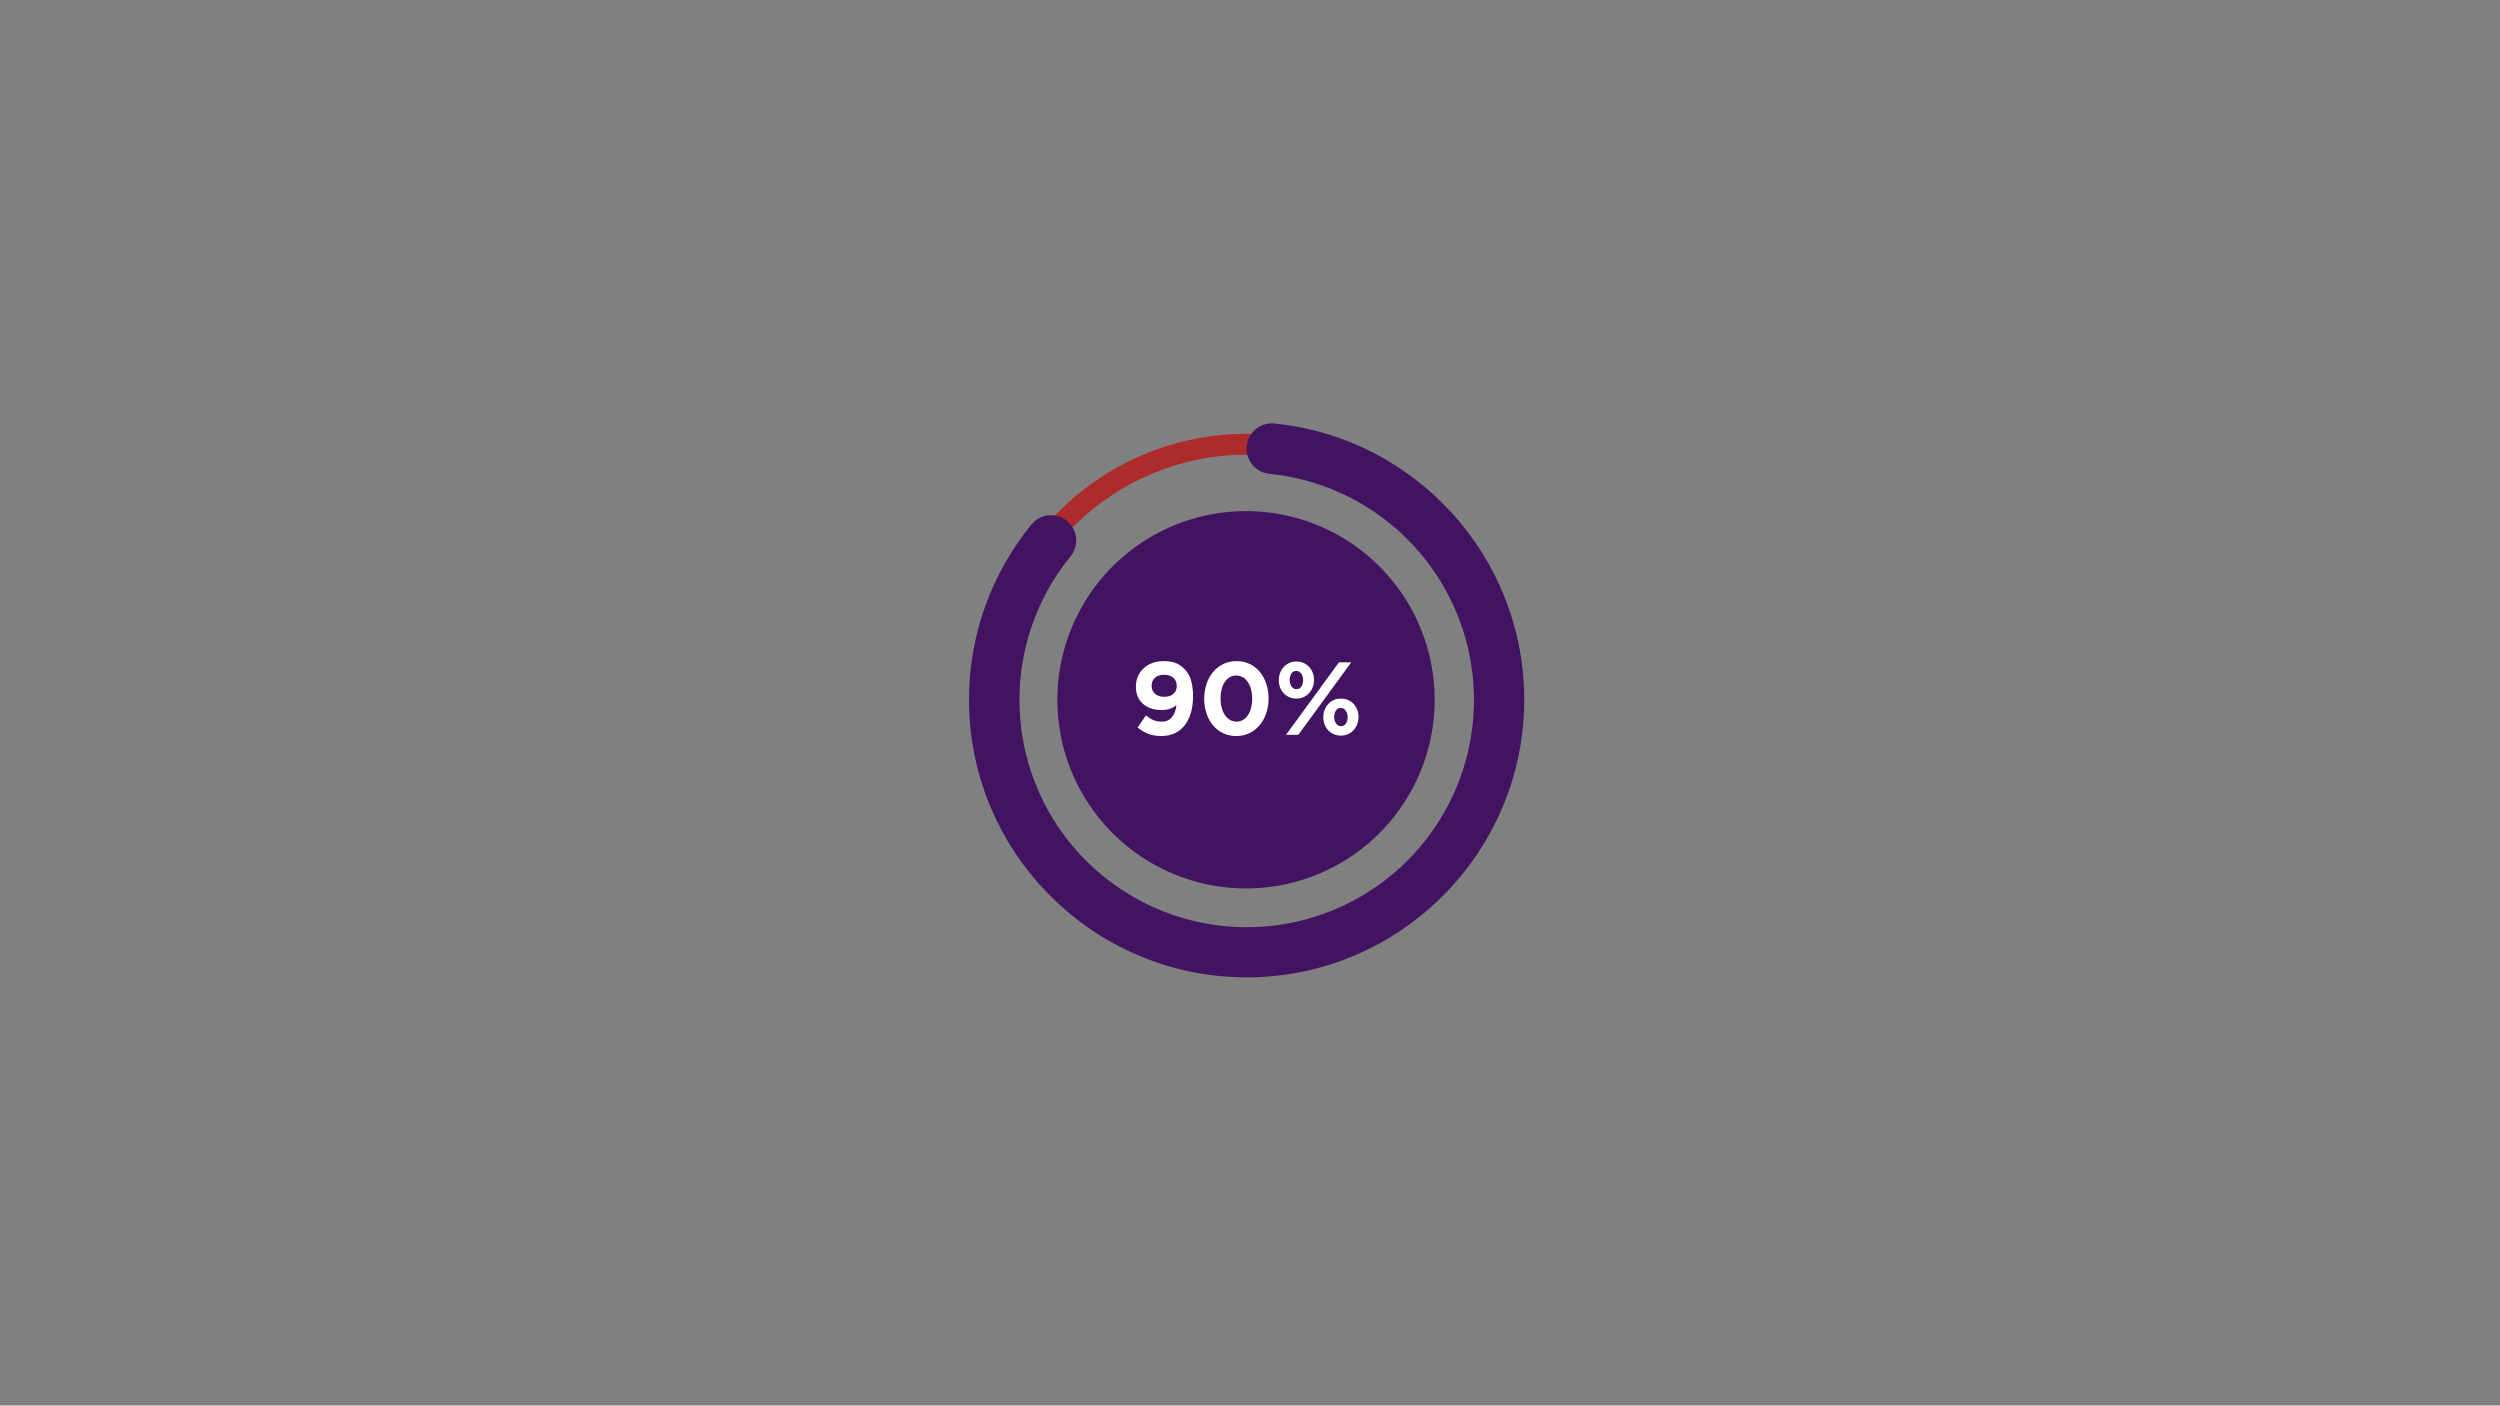 <svg xmlns="http://www.w3.org/2000/svg" xmlns:xlink="http://www.w3.org/1999/xlink" width="1366" zoomAndPan="magnify" viewBox="0 0 1024.5 576" height="768" preserveAspectRatio="xMidYMid meet" version="1.0"><rect x="0" y="0" width="1024.5" height="576" fill="#808080" stroke="none"/><defs><clipPath id="e1cba8c6b8"><path d="M 397.051 173 L 625 173 L 625 401 L 397.051 401 Z M 397.051 173 " clip-rule="nonzero"/></clipPath></defs><path fill="#ad2c2b" d="M 611.277 244.34 C 609.91 241.113 608.391 237.957 606.719 234.875 C 605.047 231.797 603.23 228.801 601.27 225.895 C 599.312 222.988 597.215 220.184 594.988 217.477 C 592.758 214.773 590.402 212.18 587.926 209.703 C 585.445 207.223 582.855 204.867 580.148 202.641 C 577.445 200.41 574.637 198.316 571.73 196.355 C 568.824 194.395 565.832 192.578 562.75 190.906 C 559.668 189.238 556.516 187.715 553.285 186.348 C 539.848 180.664 525.578 177.781 510.867 177.781 C 496.156 177.781 481.883 180.664 468.445 186.348 C 465.219 187.715 462.066 189.238 458.984 190.906 C 455.902 192.578 452.91 194.395 450 196.355 C 447.094 198.316 444.289 200.41 441.586 202.641 C 438.879 204.867 436.285 207.223 433.809 209.703 C 431.328 212.18 428.977 214.773 426.746 217.477 C 424.516 220.184 422.422 222.988 420.461 225.895 C 418.504 228.801 416.688 231.797 415.016 234.875 C 413.344 237.957 411.824 241.113 410.453 244.34 C 404.77 257.777 401.891 272.047 401.891 286.758 C 401.891 301.469 404.773 315.742 410.453 329.18 C 411.824 332.406 413.344 335.562 415.016 338.641 C 416.688 341.723 418.504 344.719 420.461 347.625 C 422.422 350.531 424.516 353.336 426.746 356.043 C 428.977 358.746 431.328 361.34 433.809 363.816 C 436.285 366.297 438.879 368.648 441.586 370.879 C 444.289 373.109 447.094 375.203 450 377.164 C 452.91 379.125 455.902 380.938 458.984 382.609 C 462.066 384.281 465.219 385.801 468.445 387.172 C 481.883 392.855 496.156 395.734 510.867 395.734 C 525.578 395.734 539.848 392.852 553.285 387.172 C 556.516 385.801 559.668 384.281 562.75 382.609 C 565.832 380.938 568.824 379.121 571.73 377.164 C 574.637 375.203 577.445 373.109 580.148 370.879 C 582.855 368.648 585.445 366.293 587.926 363.816 C 590.402 361.336 592.758 358.746 594.988 356.039 C 597.219 353.332 599.312 350.527 601.27 347.621 C 603.23 344.715 605.047 341.719 606.719 338.637 C 608.391 335.559 609.91 332.402 611.277 329.176 C 616.961 315.738 619.844 301.465 619.844 286.754 C 619.844 272.043 616.961 257.777 611.277 244.34 Z M 510.867 387.18 C 455.496 387.18 410.445 342.133 410.445 286.758 C 410.445 231.387 455.496 186.336 510.867 186.336 C 566.234 186.336 611.289 231.387 611.289 286.758 C 611.289 342.133 566.234 387.18 510.867 387.18 Z M 510.867 387.18 " fill-opacity="1" fill-rule="nonzero"/><g clip-path="url(#e1cba8c6b8)"><path fill="#411361" d="M 567.738 188.254 C 560.758 184.203 553.426 180.938 545.742 178.457 C 538.062 175.977 530.203 174.34 522.172 173.547 C 516.113 172.941 510.867 177.727 510.867 183.812 L 510.867 183.906 C 510.867 184.543 510.926 185.172 511.043 185.797 C 511.164 186.422 511.336 187.031 511.566 187.625 C 511.797 188.215 512.078 188.785 512.414 189.324 C 512.75 189.863 513.129 190.371 513.559 190.84 C 513.984 191.312 514.453 191.738 514.961 192.121 C 515.469 192.508 516.004 192.84 516.574 193.125 C 517.141 193.41 517.734 193.641 518.344 193.816 C 518.953 193.992 519.578 194.109 520.211 194.172 C 529.516 195.094 538.477 197.375 547.086 201.023 C 548.574 201.652 550.047 202.32 551.504 203.023 C 552.957 203.73 554.395 204.473 555.809 205.25 C 557.223 206.031 558.621 206.848 559.992 207.699 C 561.367 208.551 562.715 209.438 564.043 210.359 C 565.371 211.281 566.672 212.238 567.953 213.227 C 569.23 214.219 570.48 215.242 571.703 216.297 C 572.93 217.352 574.125 218.438 575.293 219.555 C 576.461 220.672 577.598 221.82 578.707 222.996 C 579.812 224.176 580.891 225.379 581.934 226.613 C 582.98 227.844 583.992 229.105 584.973 230.391 C 585.953 231.676 586.898 232.984 587.809 234.32 C 588.723 235.656 589.598 237.012 590.438 238.395 C 591.277 239.773 592.082 241.176 592.852 242.598 C 593.617 244.02 594.348 245.461 595.043 246.922 C 595.734 248.383 596.387 249.859 597.004 251.355 C 597.621 252.848 598.195 254.359 598.734 255.883 C 599.27 257.406 599.77 258.945 600.227 260.496 C 600.684 262.047 601.098 263.605 601.477 265.18 C 601.852 266.75 602.188 268.332 602.48 269.922 C 602.773 271.512 603.023 273.105 603.234 274.707 C 603.445 276.312 603.613 277.918 603.742 279.531 C 603.867 281.141 603.953 282.754 603.996 284.371 C 604.039 285.984 604.039 287.602 603.996 289.219 C 603.957 290.832 603.875 292.445 603.75 294.059 C 603.621 295.672 603.457 297.277 603.246 298.879 C 603.039 300.484 602.785 302.078 602.496 303.668 C 602.203 305.258 601.871 306.84 601.496 308.41 C 601.121 309.984 600.707 311.547 600.25 313.098 C 599.793 314.648 599.297 316.184 598.762 317.711 C 598.227 319.234 597.652 320.746 597.035 322.238 C 596.422 323.734 595.77 325.215 595.078 326.676 C 594.387 328.137 593.656 329.578 592.891 331 C 592.125 332.422 591.32 333.824 590.484 335.207 C 589.645 336.59 588.77 337.945 587.859 339.281 C 586.949 340.617 586.004 341.93 585.023 343.215 C 584.047 344.504 583.035 345.762 581.992 346.996 C 580.945 348.23 579.871 349.438 578.766 350.613 C 577.656 351.793 576.52 352.941 575.355 354.059 C 574.188 355.176 572.992 356.266 571.77 357.32 C 570.547 358.379 569.297 359.402 568.02 360.395 C 566.742 361.383 565.441 362.344 564.113 363.266 C 562.789 364.188 561.438 365.078 560.066 365.93 C 558.695 366.785 557.301 367.602 555.883 368.383 C 554.469 369.164 553.035 369.906 551.582 370.613 C 550.125 371.32 548.656 371.984 547.168 372.617 C 545.676 373.246 544.172 373.836 542.652 374.387 C 541.133 374.938 539.602 375.449 538.055 375.922 C 536.508 376.391 534.953 376.824 533.383 377.211 C 531.816 377.602 530.238 377.953 528.652 378.262 C 527.062 378.57 525.469 378.836 523.871 379.059 C 522.27 379.285 520.664 379.469 519.055 379.609 C 517.445 379.75 515.832 379.852 514.215 379.91 C 512.602 379.965 510.984 379.98 509.367 379.957 C 507.754 379.93 506.137 379.859 504.527 379.75 C 502.914 379.641 501.305 379.488 499.699 379.293 C 498.094 379.098 496.496 378.863 494.906 378.586 C 493.312 378.309 491.727 377.988 490.152 377.629 C 488.578 377.27 487.012 376.867 485.457 376.426 C 483.902 375.984 482.359 375.504 480.828 374.98 C 479.301 374.457 477.785 373.898 476.285 373.297 C 474.785 372.695 473.301 372.059 471.832 371.379 C 470.363 370.699 468.918 369.984 467.484 369.23 C 466.055 368.477 464.648 367.688 463.258 366.863 C 461.867 366.035 460.504 365.172 459.16 364.273 C 457.816 363.375 456.496 362.445 455.199 361.477 C 453.902 360.512 452.633 359.512 451.391 358.477 C 450.148 357.445 448.934 356.383 447.746 355.285 C 446.555 354.188 445.398 353.062 444.27 351.906 C 443.141 350.75 442.039 349.566 440.973 348.352 C 439.906 347.137 438.871 345.898 437.867 344.629 C 436.863 343.363 435.895 342.07 434.961 340.75 C 434.023 339.434 433.121 338.094 432.258 336.727 C 431.391 335.363 430.562 333.977 429.766 332.566 C 428.973 331.16 428.219 329.73 427.496 328.285 C 426.777 326.836 426.098 325.371 425.453 323.891 C 424.812 322.406 424.207 320.906 423.641 319.395 C 423.078 317.879 422.551 316.352 422.066 314.809 C 421.582 313.266 421.137 311.715 420.73 310.148 C 420.328 308.586 419.965 307.012 419.641 305.426 C 419.316 303.844 419.035 302.25 418.797 300.652 C 418.559 299.055 418.359 297.449 418.203 295.844 C 418.047 294.234 417.934 292.621 417.859 291.008 C 417.789 289.391 417.758 287.777 417.77 286.16 C 417.781 284.543 417.836 282.93 417.93 281.316 C 418.027 279.703 418.164 278.094 418.344 276.484 C 418.523 274.879 418.746 273.277 419.008 271.684 C 419.27 270.09 419.574 268.504 419.922 266.922 C 420.266 265.344 420.652 263.777 421.078 262.215 C 421.508 260.656 421.977 259.109 422.484 257.578 C 422.992 256.043 423.539 254.523 424.125 253.016 C 424.711 251.512 425.336 250.02 426.004 248.547 C 426.668 247.074 427.367 245.617 428.109 244.18 C 428.848 242.746 429.625 241.328 430.441 239.93 C 431.254 238.535 432.105 237.16 432.992 235.809 C 433.875 234.457 434.797 233.129 435.75 231.824 C 436.707 230.52 437.695 229.242 438.715 227.988 C 439.117 227.496 439.469 226.973 439.773 226.418 C 440.078 225.859 440.328 225.281 440.523 224.68 C 440.723 224.074 440.863 223.461 440.949 222.832 C 441.031 222.203 441.059 221.57 441.023 220.938 C 440.992 220.305 440.902 219.68 440.754 219.062 C 440.609 218.445 440.406 217.848 440.148 217.27 C 439.891 216.691 439.582 216.141 439.223 215.617 C 438.863 215.094 438.461 214.609 438.012 214.16 C 437.5 213.648 436.941 213.195 436.34 212.805 C 435.734 212.41 435.094 212.082 434.418 211.82 C 433.746 211.562 433.051 211.375 432.34 211.262 C 431.625 211.145 430.91 211.105 430.188 211.145 C 429.469 211.18 428.758 211.289 428.059 211.473 C 427.363 211.66 426.691 211.914 426.047 212.238 C 425.402 212.566 424.797 212.953 424.234 213.406 C 423.672 213.855 423.16 214.363 422.703 214.922 C 406.707 234.527 397.098 259.543 397.098 286.758 C 397.098 347.883 445.551 397.902 506.062 400.426 C 572.449 403.195 627.246 348.449 624.539 282.066 C 622.906 242.004 600.453 207.215 567.738 188.254 Z M 567.738 188.254 " fill-opacity="1" fill-rule="nonzero"/></g><path fill="#411361" d="M 581.867 256.766 C 581.254 255.309 580.594 253.871 579.895 252.457 C 579.191 251.039 578.449 249.645 577.66 248.277 C 576.875 246.906 576.047 245.559 575.18 244.242 C 574.309 242.922 573.398 241.629 572.453 240.367 C 571.504 239.102 570.516 237.867 569.492 236.664 C 568.469 235.461 567.41 234.289 566.312 233.152 C 565.219 232.012 564.09 230.91 562.926 229.84 C 561.762 228.77 560.566 227.738 559.34 226.742 C 558.113 225.746 556.855 224.789 555.57 223.871 C 554.285 222.953 552.973 222.074 551.633 221.234 C 550.293 220.395 548.93 219.598 547.543 218.844 C 546.152 218.09 544.742 217.379 543.312 216.711 C 541.879 216.043 540.43 215.418 538.961 214.84 C 537.488 214.258 536.004 213.727 534.5 213.238 C 532.996 212.75 531.48 212.309 529.949 211.91 C 528.422 211.516 526.879 211.168 525.328 210.867 C 523.777 210.566 522.219 210.312 520.652 210.109 C 519.086 209.902 517.512 209.746 515.938 209.637 C 514.359 209.527 512.781 209.469 511.203 209.457 C 509.621 209.445 508.043 209.48 506.465 209.566 C 504.887 209.652 503.312 209.785 501.742 209.965 C 500.176 210.148 498.609 210.375 497.055 210.652 C 495.5 210.93 493.953 211.254 492.418 211.625 C 490.883 212 489.359 212.418 487.848 212.883 C 486.34 213.348 484.844 213.859 483.367 214.414 C 481.887 214.973 480.426 215.574 478.984 216.223 C 477.543 216.867 476.121 217.559 474.723 218.289 C 473.324 219.023 471.949 219.801 470.598 220.617 C 469.242 221.438 467.918 222.293 466.617 223.195 C 465.32 224.094 464.051 225.031 462.809 226.008 C 461.566 226.984 460.355 228 459.176 229.051 C 457.996 230.102 456.848 231.188 455.738 232.312 C 454.625 233.434 453.547 234.586 452.504 235.773 C 451.461 236.965 450.457 238.18 449.488 239.43 C 448.523 240.68 447.594 241.957 446.703 243.266 C 445.816 244.57 444.969 245.902 444.16 247.262 C 443.352 248.621 442.586 250 441.863 251.406 C 441.141 252.812 440.461 254.238 439.828 255.684 C 439.191 257.133 438.602 258.598 438.059 260.078 C 437.512 261.562 437.012 263.062 436.559 264.574 C 436.105 266.09 435.699 267.613 435.34 269.152 C 434.977 270.691 434.664 272.238 434.402 273.797 C 434.137 275.355 433.918 276.918 433.75 278.492 C 433.582 280.062 433.461 281.637 433.387 283.215 C 433.316 284.793 433.289 286.371 433.316 287.953 C 433.34 289.531 433.41 291.109 433.531 292.688 C 433.652 294.262 433.824 295.832 434.039 297.398 C 434.258 298.961 434.523 300.52 434.836 302.066 C 435.148 303.617 435.508 305.156 435.914 306.684 C 436.324 308.207 436.777 309.723 437.277 311.219 C 437.777 312.719 438.32 314.203 438.91 315.668 C 439.504 317.133 440.137 318.578 440.816 320.004 C 441.496 321.434 442.219 322.836 442.984 324.219 C 443.75 325.602 444.559 326.957 445.406 328.293 C 446.254 329.625 447.145 330.93 448.074 332.207 C 449 333.488 449.969 334.734 450.973 335.953 C 451.98 337.172 453.023 338.359 454.102 339.516 C 455.18 340.672 456.289 341.793 457.438 342.879 C 458.586 343.965 459.766 345.016 460.977 346.031 C 462.188 347.047 463.43 348.023 464.699 348.961 C 465.969 349.898 467.27 350.797 468.594 351.656 C 469.922 352.516 471.273 353.332 472.648 354.109 C 474.027 354.883 475.426 355.617 476.848 356.309 C 478.27 357 479.711 357.645 481.172 358.246 C 482.633 358.848 484.109 359.402 485.605 359.914 C 487.102 360.426 488.609 360.891 490.133 361.309 C 491.656 361.73 493.191 362.102 494.738 362.426 C 496.285 362.75 497.84 363.027 499.402 363.254 C 500.969 363.484 502.535 363.664 504.109 363.797 C 505.684 363.93 507.262 364.016 508.844 364.051 C 510.422 364.09 512 364.078 513.578 364.016 C 515.16 363.953 516.734 363.848 518.309 363.688 C 519.879 363.531 521.445 363.328 523.004 363.074 C 524.566 362.82 526.117 362.52 527.656 362.172 C 529.199 361.824 530.727 361.426 532.242 360.984 C 533.762 360.543 535.262 360.055 536.75 359.52 C 538.238 358.988 539.707 358.406 541.16 357.781 C 542.609 357.16 544.043 356.492 545.453 355.777 C 546.863 355.066 548.25 354.312 549.613 353.516 C 550.98 352.719 552.316 351.879 553.629 351 C 554.941 350.121 556.227 349.203 557.484 348.246 C 558.742 347.285 559.969 346.289 561.164 345.258 C 562.359 344.223 563.52 343.156 564.652 342.051 C 565.781 340.945 566.875 339.809 567.938 338.637 C 568.996 337.465 570.02 336.262 571.008 335.027 C 571.992 333.793 572.941 332.531 573.852 331.238 C 574.758 329.945 575.629 328.625 576.457 327.281 C 577.285 325.934 578.07 324.562 578.812 323.172 C 579.559 321.777 580.258 320.359 580.918 318.926 C 581.574 317.488 582.188 316.031 582.754 314.559 C 583.324 313.082 583.844 311.59 584.32 310.086 C 584.797 308.578 585.23 307.059 585.613 305.527 C 585.996 303.992 586.332 302.449 586.621 300.895 C 586.91 299.344 587.152 297.781 587.344 296.215 C 587.535 294.645 587.684 293.074 587.777 291.496 C 587.875 289.918 587.922 288.34 587.922 286.758 C 587.93 281.609 587.422 276.508 586.402 271.457 C 585.383 266.406 583.871 261.508 581.867 256.766 Z M 581.867 256.766 " fill-opacity="1" fill-rule="nonzero"/><path fill="#ffffff" d="M 488.051 292.016 C 487.488 294.012 486.66 295.715 485.57 297.125 C 484.48 298.547 483.133 299.648 481.523 300.434 C 479.91 301.223 478.043 301.621 475.926 301.621 C 473.742 301.621 471.891 301.297 470.371 300.652 C 468.848 300.012 467.449 299.168 466.172 298.125 L 469.605 293.18 C 470.68 294.059 471.711 294.699 472.703 295.109 C 473.691 295.52 474.82 295.723 476.094 295.727 C 477.93 295.727 479.336 295.098 480.312 293.848 C 481.289 292.598 481.887 290.961 482.117 288.941 C 481.34 289.586 480.477 290.082 479.527 290.426 C 478.539 290.793 477.395 290.977 476.094 290.977 C 474.477 290.977 473.023 290.758 471.727 290.32 C 470.48 289.918 469.367 289.285 468.375 288.43 C 467.426 287.594 466.715 286.59 466.234 285.422 C 465.738 284.234 465.492 282.875 465.492 281.352 C 465.48 279.906 465.754 278.523 466.32 277.195 C 466.859 275.93 467.633 274.828 468.633 273.887 C 469.68 272.918 470.871 272.191 472.215 271.707 C 473.703 271.164 475.234 270.902 476.82 270.922 C 477.723 270.914 478.617 270.977 479.512 271.113 C 480.273 271.227 481.016 271.418 481.738 271.684 C 482.414 271.938 483.051 272.27 483.648 272.68 C 484.27 273.117 484.852 273.605 485.387 274.145 C 485.934 274.695 486.414 275.301 486.828 275.961 C 487.285 276.711 487.652 277.504 487.93 278.336 C 488.266 279.348 488.504 280.379 488.652 281.434 C 488.832 282.742 488.914 284.055 488.906 285.375 C 488.902 287.809 488.617 290.023 488.051 292.016 Z M 480.859 277.789 C 479.938 276.941 478.652 276.52 477.004 276.52 C 475.391 276.52 474.141 276.934 473.258 277.77 C 472.375 278.605 471.934 279.699 471.938 281.055 C 471.938 282.414 472.398 283.504 473.32 284.328 C 474.246 285.152 475.516 285.562 477.133 285.559 C 478.75 285.559 480.004 285.141 480.902 284.305 C 481.797 283.473 482.246 282.406 482.242 281.105 C 482.242 279.742 481.781 278.637 480.859 277.789 Z M 480.859 277.789 " fill-opacity="1" fill-rule="nonzero"/><path fill="#ffffff" d="M 518.902 292.293 C 518.309 294.086 517.414 295.711 516.211 297.168 C 515.055 298.562 513.66 299.652 512.031 300.441 C 510.406 301.23 508.605 301.629 506.625 301.629 C 504.648 301.629 502.848 301.242 501.219 300.461 C 499.594 299.691 498.207 298.609 497.062 297.219 C 495.879 295.766 494.996 294.145 494.414 292.363 C 493.789 290.395 493.477 288.379 493.48 286.316 C 493.484 284.254 493.801 282.242 494.434 280.277 C 495.023 278.473 495.922 276.844 497.129 275.379 C 498.285 273.988 499.676 272.898 501.305 272.109 C 502.93 271.316 504.734 270.922 506.715 270.922 C 508.691 270.918 510.496 271.309 512.121 272.086 C 513.746 272.859 515.133 273.941 516.277 275.332 C 517.465 276.793 518.348 278.418 518.926 280.207 C 519.566 282.164 519.875 284.172 519.859 286.23 C 519.879 288.305 519.559 290.324 518.902 292.293 Z M 512.691 282.539 C 512.418 281.465 511.977 280.461 511.375 279.527 C 510.84 278.707 510.152 278.043 509.316 277.535 C 508.484 277.059 507.594 276.82 506.637 276.816 C 505.68 276.812 504.785 277.043 503.953 277.516 C 503.125 278.008 502.445 278.66 501.918 279.465 C 501.312 280.387 500.879 281.383 500.621 282.453 C 500.316 283.691 500.168 284.949 500.18 286.227 C 500.168 287.508 500.324 288.766 500.645 290 C 500.918 291.078 501.355 292.082 501.957 293.012 C 502.492 293.832 503.18 294.5 504.02 295.004 C 504.848 295.48 505.742 295.723 506.699 295.727 C 507.652 295.73 508.551 295.496 509.383 295.027 C 510.211 294.527 510.891 293.871 511.418 293.055 C 512.016 292.133 512.449 291.137 512.711 290.066 C 513.02 288.832 513.168 287.582 513.156 286.309 C 513.168 285.031 513.012 283.777 512.691 282.539 Z M 512.691 282.539 " fill-opacity="1" fill-rule="nonzero"/><path fill="#ffffff" d="M 537.941 281.629 C 537.602 282.531 537.105 283.336 536.457 284.051 C 535.809 284.754 535.047 285.297 534.168 285.684 C 533.227 286.09 532.246 286.289 531.219 286.277 C 530.496 286.289 529.785 286.188 529.09 285.977 C 528.395 285.766 527.75 285.457 527.152 285.043 C 526.555 284.629 526.035 284.137 525.594 283.559 C 525.152 282.984 524.809 282.355 524.562 281.672 C 524.215 280.719 524.047 279.738 524.055 278.723 C 524.047 277.703 524.223 276.711 524.586 275.754 C 524.922 274.848 525.414 274.035 526.066 273.316 C 526.719 272.613 527.48 272.07 528.359 271.684 C 529.297 271.277 530.281 271.078 531.305 271.09 C 532.031 271.078 532.742 271.18 533.438 271.391 C 534.133 271.602 534.777 271.91 535.375 272.324 C 535.973 272.738 536.492 273.23 536.934 273.809 C 537.375 274.383 537.719 275.012 537.965 275.695 C 538.309 276.648 538.48 277.629 538.473 278.645 C 538.48 279.672 538.305 280.664 537.941 281.629 Z M 532.07 301.113 L 527.023 301.113 L 548.691 271.43 L 553.738 271.43 Z M 533.258 276.074 C 532.746 275.324 532.07 274.949 531.223 274.949 C 530.316 274.949 529.637 275.316 529.188 276.051 C 528.734 276.785 528.508 277.648 528.508 278.637 C 528.508 279.656 528.762 280.539 529.27 281.289 C 529.781 282.039 530.457 282.414 531.305 282.414 C 532.211 282.414 532.891 282.047 533.34 281.312 C 533.793 280.574 534.02 279.715 534.02 278.723 C 534.02 277.707 533.766 276.824 533.258 276.07 Z M 556.18 296.809 C 555.84 297.711 555.344 298.52 554.695 299.23 C 554.047 299.938 553.285 300.48 552.406 300.863 C 551.465 301.273 550.484 301.473 549.457 301.457 C 548.73 301.469 548.023 301.371 547.328 301.16 C 546.633 300.949 545.988 300.637 545.391 300.227 C 544.793 299.812 544.273 299.316 543.832 298.742 C 543.391 298.168 543.047 297.539 542.801 296.855 C 542.453 295.902 542.285 294.918 542.293 293.906 C 542.285 292.883 542.461 291.895 542.82 290.938 C 543.16 290.031 543.652 289.219 544.305 288.5 C 544.957 287.797 545.719 287.254 546.598 286.867 C 547.535 286.461 548.52 286.262 549.543 286.273 C 550.27 286.262 550.98 286.363 551.676 286.574 C 552.367 286.785 553.016 287.094 553.613 287.508 C 554.207 287.922 554.727 288.414 555.172 288.992 C 555.613 289.566 555.957 290.195 556.203 290.879 C 556.547 291.832 556.719 292.812 556.711 293.828 C 556.719 294.852 556.543 295.848 556.18 296.809 Z M 551.492 291.25 C 550.98 290.504 550.305 290.129 549.457 290.129 C 548.551 290.129 547.871 290.496 547.422 291.23 C 546.969 291.965 546.742 292.828 546.742 293.816 C 546.742 294.836 546.996 295.719 547.504 296.469 C 548.016 297.219 548.691 297.594 549.539 297.594 C 550.445 297.594 551.125 297.227 551.574 296.488 C 552.027 295.754 552.254 294.891 552.254 293.902 C 552.254 292.887 552 292.004 551.492 291.25 Z M 551.492 291.25 " fill-opacity="1" fill-rule="nonzero"/></svg>